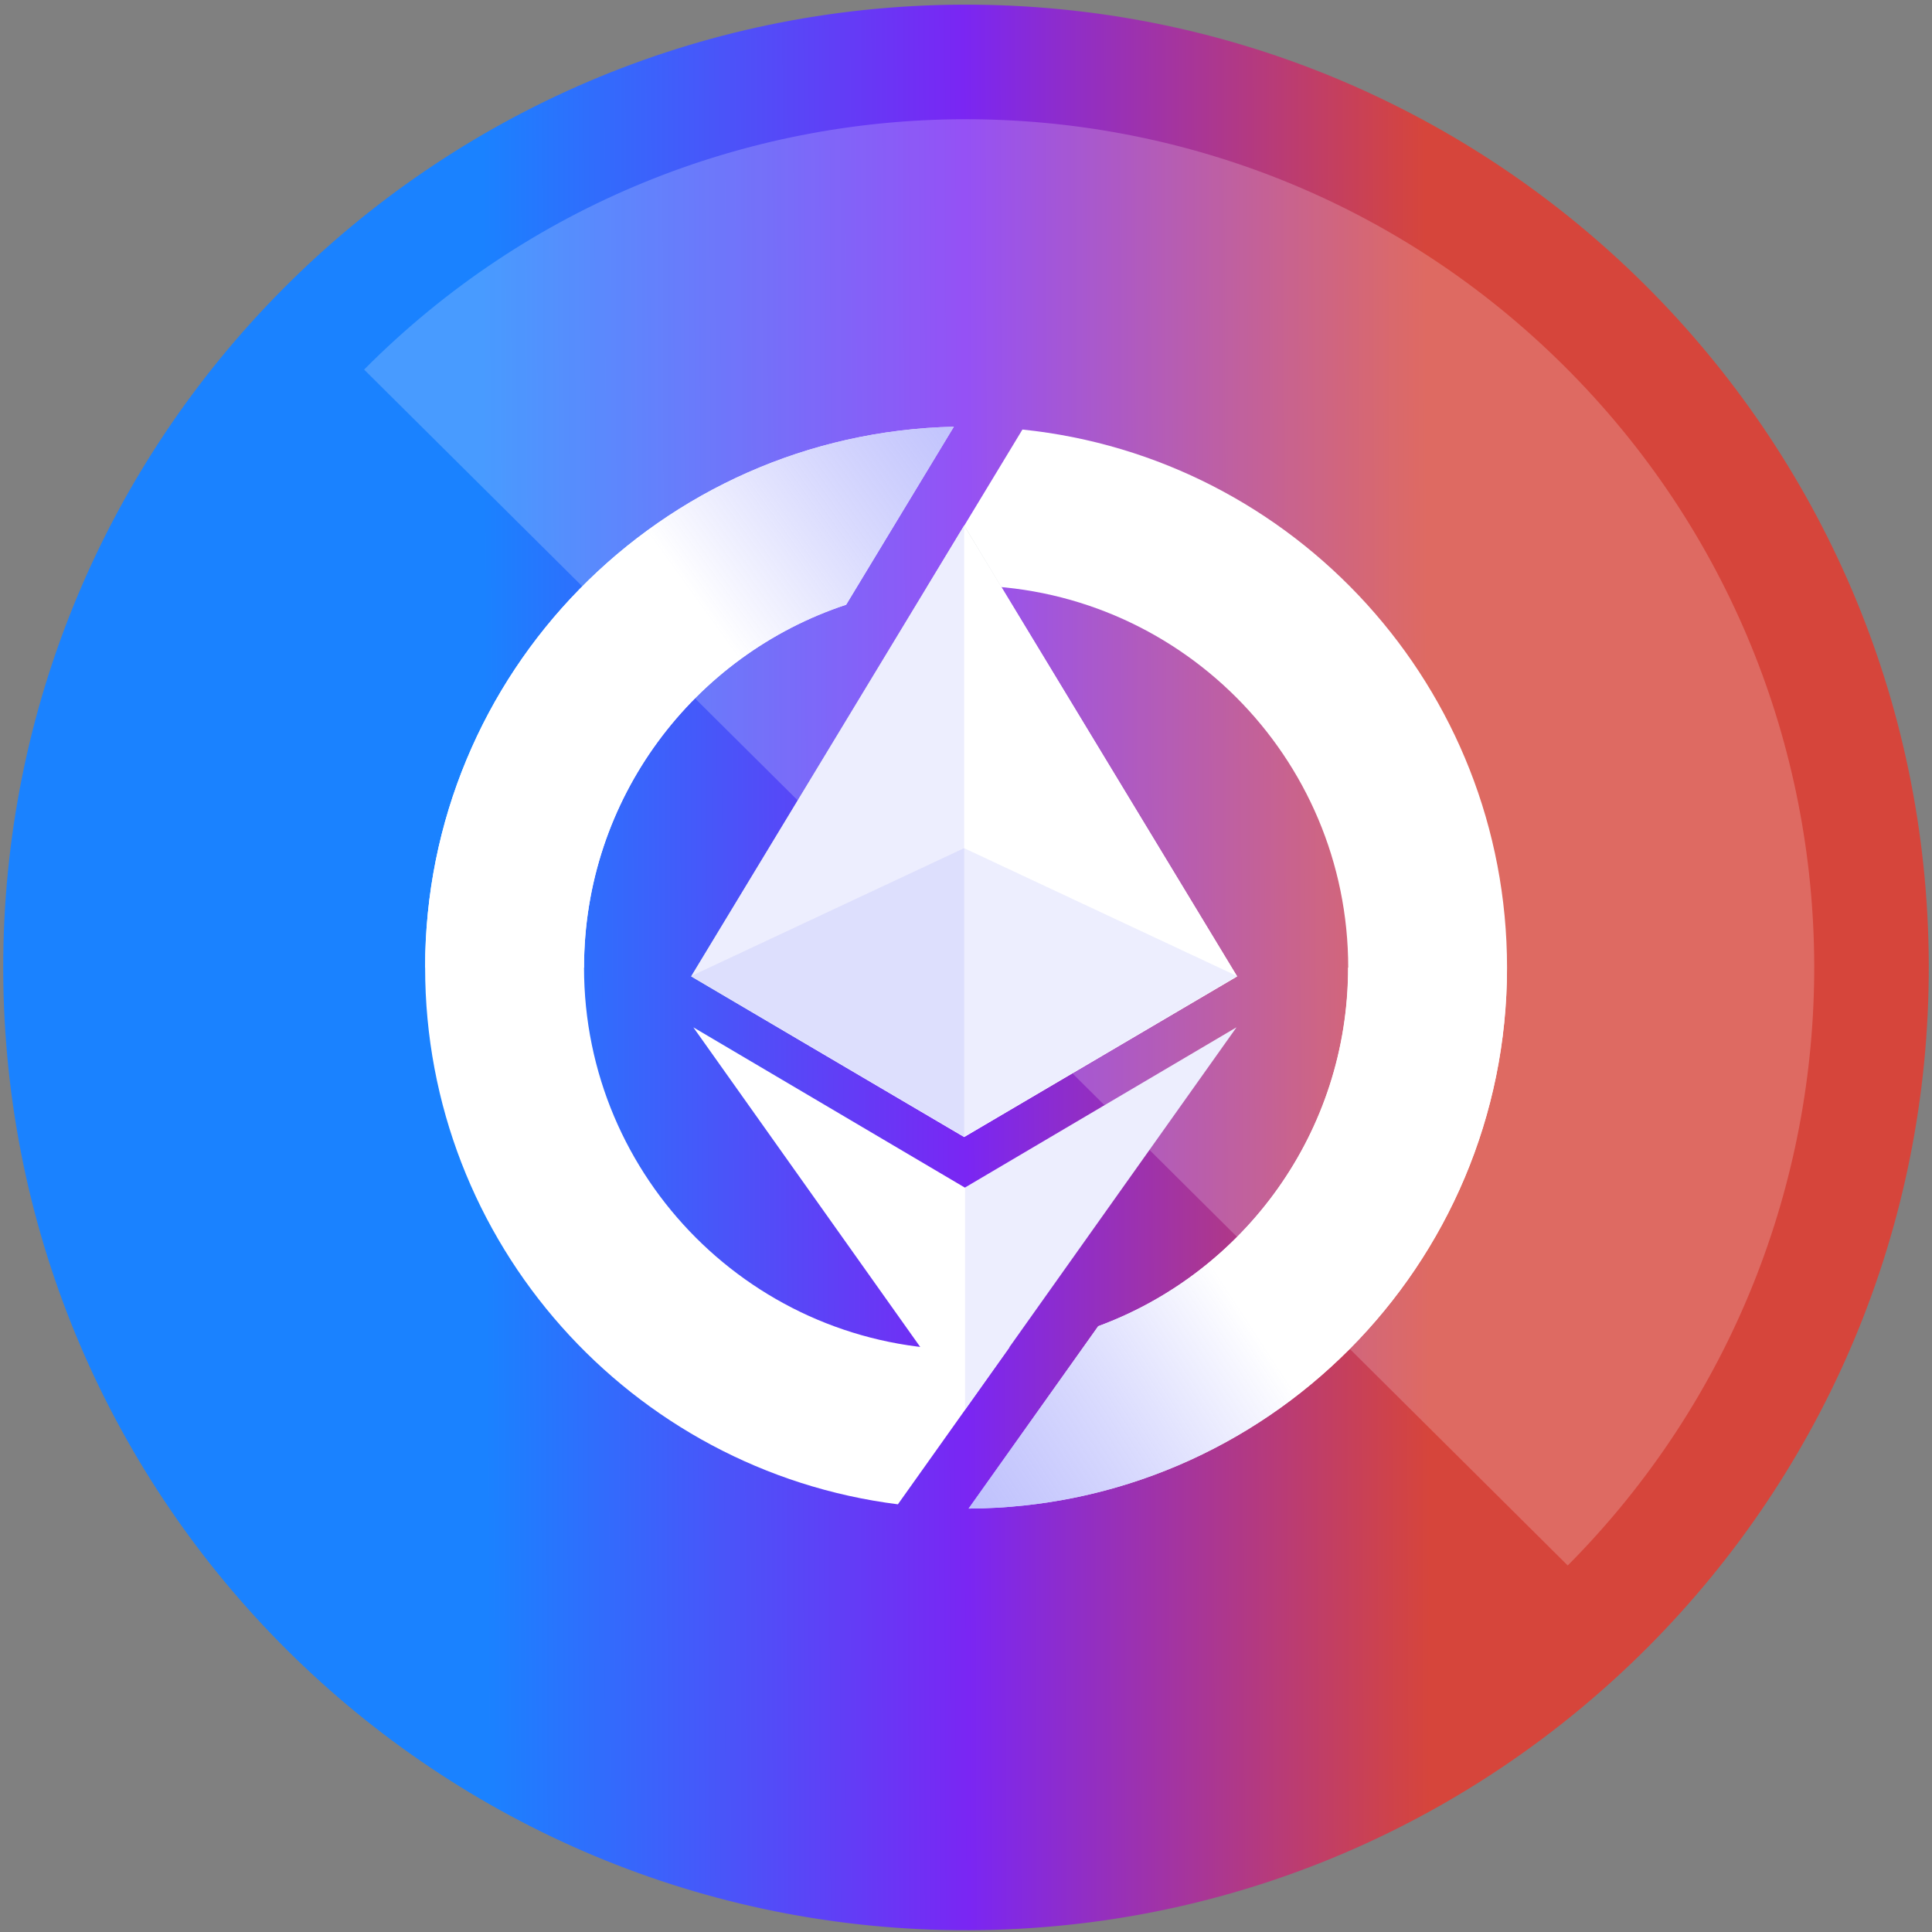 <svg xmlns="http://www.w3.org/2000/svg" viewBox="0 0 600 600" fill="none">
<rect x="0" y="0" width="600" height="600" fill="#808080" stroke="none"/>
<g transform="matrix(25,0,0,25,0,-12)" clip-path="url(#clip0_2342_28978)">
<path d="M11.065 12.954L10.852 12.771L10.896 12.574L11.172 11.504L12 10.164L12.384 10.373L12 10.946L11.037 12.505L12.149 12.479L12.563 12.771L12.743 12.954L13.094 13.247L11.979 14.78L11.621 14.533L12 14.026V13.633L11.137 13.384L10.982 13.238L11.065 12.954Z" fill="#183240"/>
<path d="M11.999 15.858C13.884 15.858 15.413 14.33 15.413 12.445C15.413 10.559 13.884 9.031 11.999 9.031C10.114 9.031 8.586 10.559 8.586 12.445C8.586 14.33 10.114 15.858 11.999 15.858Z" fill="url(#paint0_linear_2342_28978)"/>
<path opacity="0.2" d="M14.134 14.564C15.305 13.386 15.298 11.482 14.12 10.311C12.941 9.141 11.037 9.147 9.867 10.325L14.134 14.564Z" fill="white"/>
<path d="M12.164 13.803C12.11 13.809 12.056 13.813 12.001 13.813C11.258 13.813 10.653 13.208 10.653 12.465C10.653 11.871 11.04 11.365 11.575 11.187L11.97 10.547C10.926 10.563 10.082 11.418 10.082 12.465C10.082 13.44 10.812 14.247 11.754 14.368L12.164 13.803L12.164 13.803Z" fill="white"/>
<path d="M10.653 12.465C10.653 11.871 11.04 11.365 11.575 11.187L11.97 10.547C10.926 10.563 10.082 11.418 10.082 12.465H10.653L10.653 12.465Z" fill="url(#paint1_linear_2342_28978)"/>
<path d="M12.233 10.562L11.887 11.124C11.924 11.121 11.961 11.119 11.999 11.119C12.742 11.119 13.347 11.724 13.347 12.467C13.347 13.034 12.995 13.52 12.498 13.719L12.014 14.386C13.065 14.377 13.918 13.52 13.918 12.467C13.918 11.488 13.181 10.678 12.233 10.562Z" fill="white"/>
<path d="M13.348 12.469C13.348 13.036 12.996 13.522 12.499 13.721L12.016 14.387C13.067 14.379 13.919 13.522 13.919 12.469H13.348Z" fill="url(#paint2_linear_2342_28978)"/>
<path d="M11.084 12.769L11.999 13.296L12.913 12.769L11.999 14.025L11.084 12.769ZM11.035 12.505L11.999 10.945L12.962 12.505L11.999 13.06L11.035 12.505H11.035Z" fill="white"/>
<path d="M12.04 24.458C18.645 24.436 23.982 19.063 23.96 12.458C23.938 5.853 18.565 0.516 11.96 0.538C5.355 0.56 0.018 5.933 0.04 12.538C0.062 19.143 5.435 24.48 12.04 24.458Z" fill="url(#paint3_linear_2342_28978)"/>
<path opacity="0.2" d="M19.475 19.927C23.576 15.798 23.555 9.124 19.427 5.023C15.299 0.922 8.624 0.943 4.523 5.071L19.475 19.927Z" fill="white"/>
<path d="M11.513 7.778C11.673 7.761 11.836 7.753 12.001 7.753C14.623 7.753 16.748 9.878 16.748 12.5C16.748 14.544 15.456 16.286 13.643 16.954L12.033 19.22C15.73 19.202 18.721 16.2 18.721 12.5C18.721 9.024 16.083 6.165 12.701 5.816L11.513 7.778Z" fill="white"/>
<path d="M11.849 5.781C8.208 5.862 5.281 8.839 5.281 12.5C5.281 15.924 7.843 18.75 11.154 19.167L12.541 17.216C12.364 17.236 12.184 17.246 12.001 17.246C9.38 17.246 7.255 15.121 7.255 12.5C7.255 10.399 8.619 8.617 10.511 7.992L11.849 5.781Z" fill="white"/>
<path d="M13.642 16.955C15.454 16.287 16.746 14.544 16.746 12.5H18.72C18.72 16.201 15.728 19.203 12.031 19.22L13.642 16.955Z" fill="url(#paint4_linear_2342_28978)"/>
<path d="M11.849 5.781C8.208 5.862 5.281 8.839 5.281 12.5C5.281 12.5 7.255 12.528 7.255 12.5C7.255 10.399 8.619 8.617 10.511 7.992L11.849 5.781Z" fill="url(#paint5_linear_2342_28978)"/>
<path d="M11.986 17.994L15.36 13.242L11.986 15.233L8.613 13.242L11.986 17.994Z" fill="white"/>
<path opacity="0.1" d="M11.988 17.994L15.362 13.242L11.988 15.233V17.994Z" fill="#4C52F9"/>
<path d="M11.977 14.604L15.368 12.609L11.977 7.008L8.586 12.609L11.977 14.604Z" fill="url(#paint6_linear_2342_28978)"/>
<path d="M11.977 14.604L15.368 12.609L11.977 7.008L8.586 12.609L11.977 14.604Z" fill="white"/>
<path opacity="0.1" d="M11.977 14.603L8.586 12.609L11.977 7.008L11.977 14.603Z" fill="#4C52F9"/>
<path opacity="0.1" d="M11.977 14.6V11.016L8.586 12.605L11.977 14.6Z" fill="#4C52F9"/>
<path opacity="0.1" d="M11.976 14.6V11.016L15.367 12.605L11.976 14.6Z" fill="#4C52F9"/>
</g>
<defs>
<linearGradient id="paint0_linear_2342_28978" x1="8.586" y1="12.445" x2="15.413" y2="12.445" gradientUnits="userSpaceOnUse">
<stop offset="0.25" stop-color="#1A82FF"/>
<stop offset="0.5" stop-color="#7A26F3"/>
<stop offset="0.74" stop-color="#D6453B"/>
</linearGradient>
<linearGradient id="paint1_linear_2342_28978" x1="13.211" y1="9.6" x2="10.437" y2="11.964" gradientUnits="userSpaceOnUse">
<stop stop-color="#4C52F9" stop-opacity="0.5"/>
<stop offset="1" stop-color="white"/>
</linearGradient>
<linearGradient id="paint2_linear_2342_28978" x1="10.746" y1="14.873" x2="12.856" y2="13.495" gradientUnits="userSpaceOnUse">
<stop stop-color="#4C52F9" stop-opacity="0.5"/>
<stop offset="1" stop-color="white"/>
</linearGradient>
<linearGradient id="paint3_linear_2342_28978" x1="0.04" y1="12.538" x2="23.96" y2="12.458" gradientUnits="userSpaceOnUse">
<stop offset="0.25" stop-color="#1A82FF"/>
<stop offset="0.5" stop-color="#7A26F3"/>
<stop offset="0.74" stop-color="#D6453B"/>
</linearGradient>
<linearGradient id="paint4_linear_2342_28978" x1="7.575" y1="20.92" x2="14.976" y2="16.072" gradientUnits="userSpaceOnUse">
<stop stop-color="#4C52F9" stop-opacity="0.5"/>
<stop offset="1" stop-color="white"/>
</linearGradient>
<linearGradient id="paint5_linear_2342_28978" x1="15.628" y1="2.688" x2="8.547" y2="7.804" gradientUnits="userSpaceOnUse">
<stop stop-color="#4C52F9" stop-opacity="0.5"/>
<stop offset="1" stop-color="white"/>
</linearGradient>
<linearGradient id="paint6_linear_2342_28978" x1="4.763" y1="9.036" x2="10.703" y2="12.661" gradientUnits="userSpaceOnUse">
<stop stop-color="#1C313F"/>
<stop offset="1" stop-color="white"/>
</linearGradient>
<clipPath id="clip0_2342_28978">
<rect width="24" height="24" fill="white" transform="translate(0 0.5)"/>
</clipPath>
</defs>
</svg>